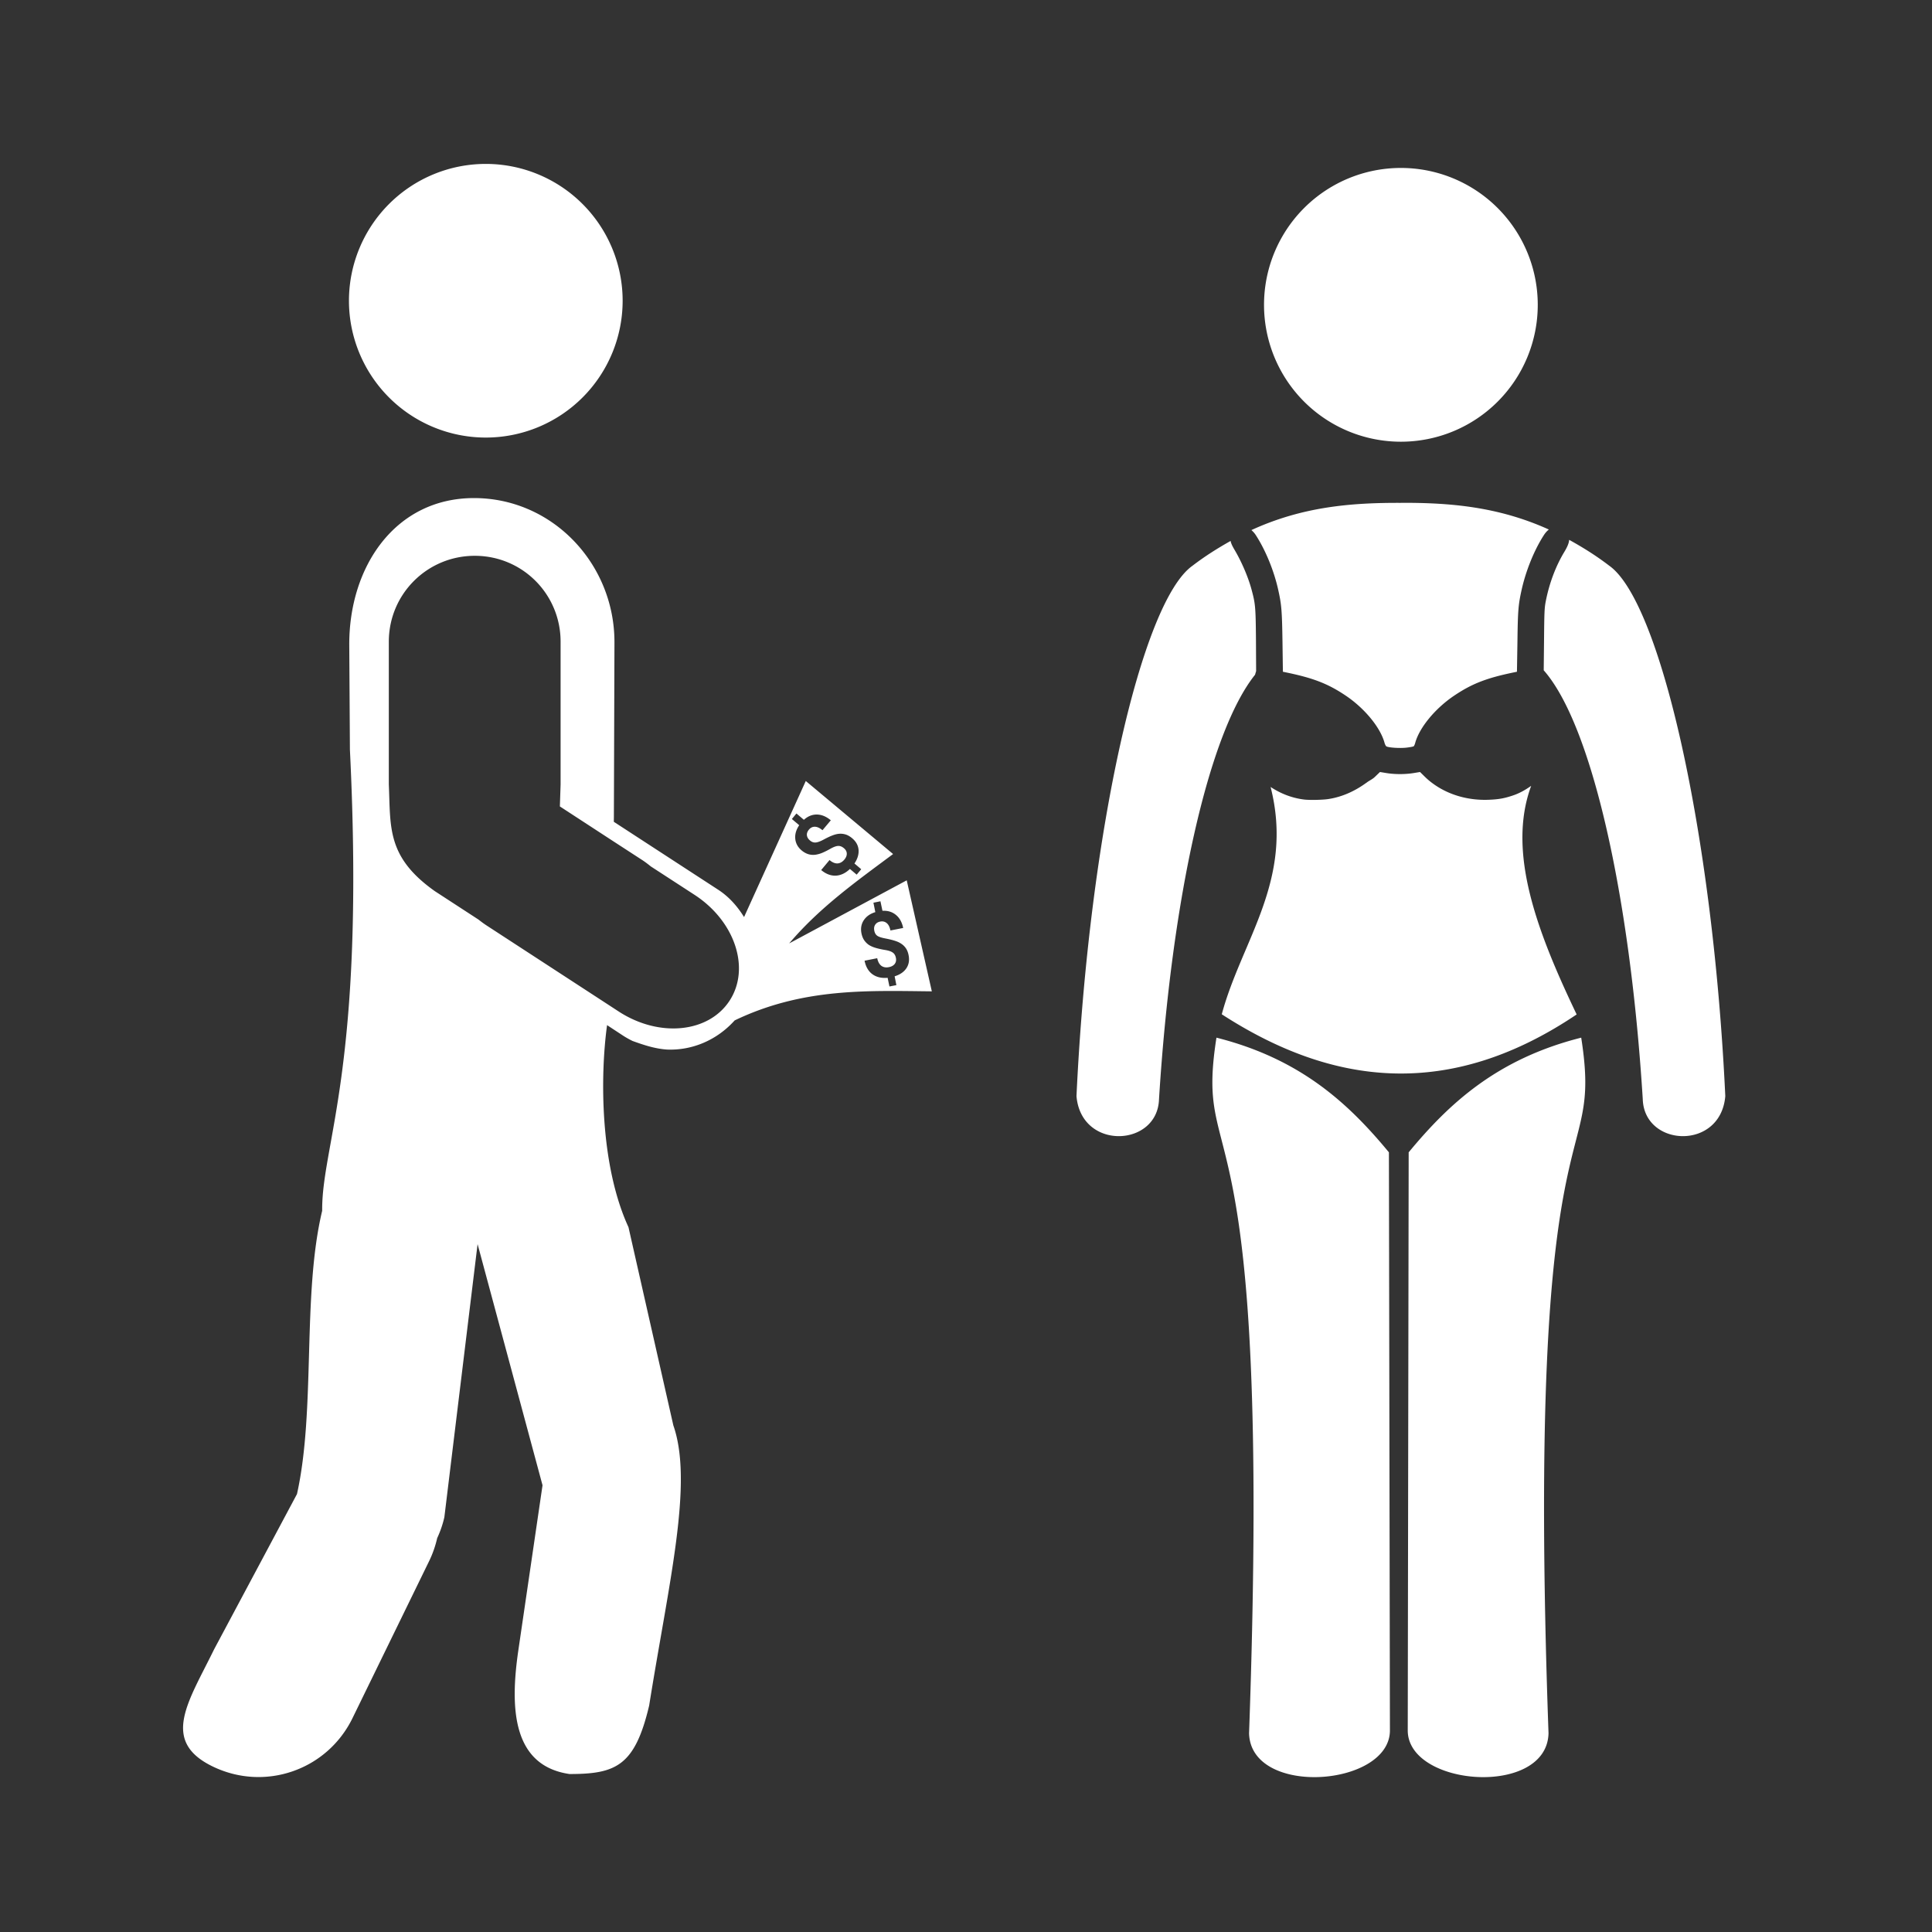 <?xml version="1.0" encoding="UTF-8" standalone="no"?>
<!-- Created with Inkscape (http://www.inkscape.org/) -->
<svg id="svg8" xmlns:rdf="http://www.w3.org/1999/02/22-rdf-syntax-ns#" xmlns="http://www.w3.org/2000/svg" xmlns:osb="http://www.openswatchbook.org/uri/2009/osb" height="48" width="48" version="1.1" xmlns:cc="http://creativecommons.org/ns#" viewBox="0 0 12.7 12.7" xmlns:dc="http://purl.org/dc/elements/1.1/">
 <title id="title4753">UIO-icon</title>
 <g id="layer1" fill="#333" transform="translate(0,-284.3)">
  <path id="rect3248" d="m0 0v48h48v-48zm12.051 4.066a3.395 3.395 0 0 1 3.394 3.394 3.395 3.395 0 0 1 -3.394 3.394 3.395 3.395 0 0 1 -3.395 -3.394 3.395 3.395 0 0 1 3.395 -3.394zm22.699 0.1a3.395 3.395 0 0 1 3.395 3.397 3.395 3.395 0 0 1 -3.395 3.394 3.395 3.395 0 0 1 -3.395 -3.394 3.395 3.395 0 0 1 3.395 -3.397zm-22.992 8.189c1.952 0 3.493 1.638 3.484 3.59l-0.014 4.266c1e-8 0.057-0.001 0.117-0.002 0.174l2.586 1.683c0.276 0.179 0.482 0.418 0.645 0.68l1.531-3.375 2.166 1.812c-0.902 0.672-1.817 1.32-2.578 2.217l2.916-1.565 0.623 2.754c-1.607-0.017-3.207-0.088-4.891 0.721-0.438 0.487-1.049 0.748-1.678 0.723-0.306-0.021-0.582-0.115-0.855-0.213-0.081-0.04-0.159-0.083-0.236-0.133l-0.396-0.26c-0.175 1.268-0.175 3.479 0.531 5.012l1.113 4.917c0.5 1.433-0.113 3.897-0.6 6.949-0.354 1.498-0.824 1.699-1.975 1.699-1.425-0.208-1.478-1.645-1.27-3.069l0.6-4.094-1.611-5.982-0.824 6.773c-0.041 0.183-0.102 0.356-0.178 0.52-0.044 0.191-0.108 0.38-0.197 0.564l-1.904 3.902c-0.632 1.294-2.18 1.827-3.475 1.195s-0.591-1.606 0.041-2.9l2.057-3.854c0.469-2.107 0.123-4.928 0.625-7.027-0.015-1.656 1.076-3.543 0.688-11.439l-0.016-2.588c-0.011-1.952 1.142-3.652 3.094-3.652zm22.992 0.118c1.224-0.005 2.422 0.097 3.67 0.662-0.041 0.034-0.082 0.074-0.127 0.145-0.239 0.372-0.442 0.876-0.547 1.346-0.083 0.373-0.095 0.51-0.105 1.299l-0.012 0.738-0.057 0.012c-0.69 0.141-1.053 0.281-1.496 0.578-0.472 0.316-0.868 0.795-0.971 1.176-0.01 0.036-0.025 0.072-0.037 0.082-0.012 0.01-0.094 0.025-0.182 0.035-0.171 0.019-0.459-0.001-0.5-0.035-0.012-0.01-0.031-0.046-0.041-0.082-0.102-0.381-0.495-0.86-0.967-1.176-0.443-0.297-0.808-0.437-1.498-0.578l-0.057-0.012-0.01-0.738c-0.012-0.789-0.024-0.926-0.107-1.299-0.105-0.47-0.311-0.974-0.551-1.346-0.04-0.063-0.076-0.097-0.113-0.131 1.261-0.579 2.469-0.68 3.705-0.675zm4.174 0.918c0.328 0.181 0.659 0.385 0.996 0.643 1.255 0.89 2.566 6.563 2.877 13.156-0.115 1.354-2.009 1.267-2.047 0.078-0.32-5.134-1.282-9.309-2.457-10.641l0.008-0.754c0.006-0.694 0.011-0.791 0.041-0.949 0.086-0.448 0.247-0.877 0.461-1.232 0.088-0.146 0.116-0.23 0.121-0.301zm-8.398 0.027c0.01 0.057 0.039 0.121 0.092 0.211 0.18 0.302 0.343 0.684 0.426 0.99 0.096 0.356 0.104 0.426 0.111 1.254l0.004 0.773-0.027 0.092c-1.141 1.425-2.069 5.509-2.382 10.53-0.038 1.189-1.932 1.276-2.047-0.078 0.311-6.593 1.622-12.267 2.877-13.156 0.32-0.245 0.634-0.44 0.945-0.615zm-18.748 0.369c-1.181 0-2.133 0.95-2.133 2.131v3.539c0.046 1.068-0.056 1.798 1.139 2.647l1.086 0.707c0.068 0.054 0.138 0.106 0.213 0.154l2.984 1.943 0.279 0.182c1.003 0.653 2.23 0.534 2.752-0.268 0.522-0.801 0.134-1.972-0.869-2.625l-1.085-0.705c-0.068-0.055-0.138-0.109-0.213-0.158l-0.713-0.463-1.33-0.867 0.018-0.547v-3.539c-2e-8 -1.181-0.948-2.131-2.129-2.131zm22.453 5.363 0.164 0.027c0.209 0.033 0.457 0.033 0.666 0l0.164-0.027 0.125 0.123c0.098 0.096 0.208 0.179 0.326 0.252 0.355 0.218 0.788 0.331 1.246 0.314 0.252-0.009 0.397-0.035 0.619-0.111 0.159-0.054 0.301-0.137 0.434-0.23 0.002-0.001 0.004-0.001 0.006-0.002-0.606 1.646 0.154 3.629 1.129 5.668-3.16 2.127-6.058 1.774-8.803-0.004 0.494-1.841 1.8-3.327 1.211-5.639 0.24 0.159 0.521 0.274 0.832 0.312 0.126 0.016 0.459 0.01 0.6-0.012 0.357-0.054 0.674-0.208 0.941-0.402 0.002-0.002 0.005-0.002 0.008-0.004 0.002-0.002 0.003-0.004 0.006-0.006 0.065-0.048 0.143-0.082 0.199-0.137zm-14.475 1.029-0.113 0.137 0.182 0.154c-0.075 0.11-0.108 0.221-0.098 0.334 0.01 0.113 0.062 0.21 0.158 0.291 0.056 0.047 0.113 0.077 0.168 0.094 0.056 0.016 0.111 0.02 0.168 0.014 0.057-0.008 0.117-0.023 0.178-0.049 0.06-0.026 0.128-0.059 0.203-0.102 0.075-0.042 0.138-0.066 0.188-0.068 0.049-0.003 0.096 0.016 0.143 0.055 0.045 0.038 0.07 0.081 0.072 0.133 0.002 0.051-0.019 0.102-0.061 0.152-0.051 0.06-0.109 0.091-0.172 0.094-0.063 0.001-0.128-0.027-0.195-0.084l-0.207 0.248c0.117 0.098 0.237 0.143 0.361 0.139 0.124-0.006 0.241-0.06 0.352-0.166l0.167 0.141 0.113-0.134-0.168-0.143c0.078-0.115 0.111-0.229 0.102-0.34-0.01-0.111-0.063-0.206-0.16-0.287-0.052-0.043-0.102-0.073-0.154-0.09-0.053-0.017-0.107-0.024-0.162-0.02-0.056 0.004-0.115 0.019-0.176 0.043-0.061 0.023-0.134 0.058-0.219 0.104-0.084 0.045-0.15 0.067-0.197 0.07-0.047 0.003-0.092-0.013-0.135-0.049-0.047-0.039-0.073-0.083-0.078-0.131-0.005-0.048 0.012-0.094 0.051-0.141 0.04-0.047 0.089-0.071 0.146-0.07 0.057-0 0.121 0.029 0.189 0.086l0.207-0.246c-0.111-0.093-0.227-0.141-0.344-0.143-0.118-0.002-0.226 0.042-0.324 0.131zm2.084 2.178-0.174 0.035 0.047 0.234c-0.128 0.039-0.222 0.105-0.285 0.199-0.063 0.094-0.083 0.203-0.059 0.326 0.014 0.071 0.039 0.131 0.072 0.178 0.034 0.047 0.075 0.087 0.123 0.117 0.049 0.029 0.104 0.052 0.168 0.07 0.063 0.018 0.139 0.035 0.225 0.049 0.085 0.014 0.148 0.035 0.188 0.064 0.041 0.028 0.066 0.071 0.078 0.131 0.012 0.058 0.003 0.107-0.027 0.148-0.03 0.041-0.079 0.069-0.143 0.082-0.077 0.016-0.141 0.004-0.191-0.033-0.05-0.038-0.084-0.101-0.102-0.188l-0.314 0.062c0.03 0.149 0.094 0.26 0.193 0.334 0.1 0.073 0.226 0.104 0.379 0.09l0.045 0.215 0.172-0.033-0.043-0.219c0.133-0.041 0.229-0.107 0.291-0.199 0.062-0.093 0.08-0.202 0.055-0.326-0.013-0.066-0.034-0.121-0.064-0.166-0.03-0.046-0.069-0.084-0.115-0.115-0.046-0.032-0.102-0.057-0.164-0.076-0.062-0.02-0.14-0.039-0.234-0.057-0.094-0.018-0.16-0.039-0.199-0.066-0.039-0.027-0.063-0.07-0.074-0.125-0.012-0.06-0.005-0.108 0.021-0.148 0.026-0.041 0.067-0.068 0.127-0.08 0.06-0.012 0.114 0.001 0.158 0.037 0.045 0.036 0.076 0.096 0.094 0.184l0.316-0.062c-0.029-0.142-0.089-0.25-0.18-0.324-0.091-0.075-0.201-0.109-0.334-0.102zm8.336 3.383c2.083 0.526 3.27 1.626 4.277 2.844l0.025 14.328c0.018 1.411-3.455 1.674-3.494 0.082 0.587-16.448-1.366-13.686-0.809-17.254zm9.047 0c0.557 3.568-1.397 0.805-0.811 17.254-0.039 1.592-3.51 1.329-3.492-0.082l0.023-14.328c1.007-1.218 2.196-2.318 4.279-2.844z" fill-rule="evenodd" transform="matrix(.265 0 0 .265 0 284.3)"/>
 </g>
</svg>

